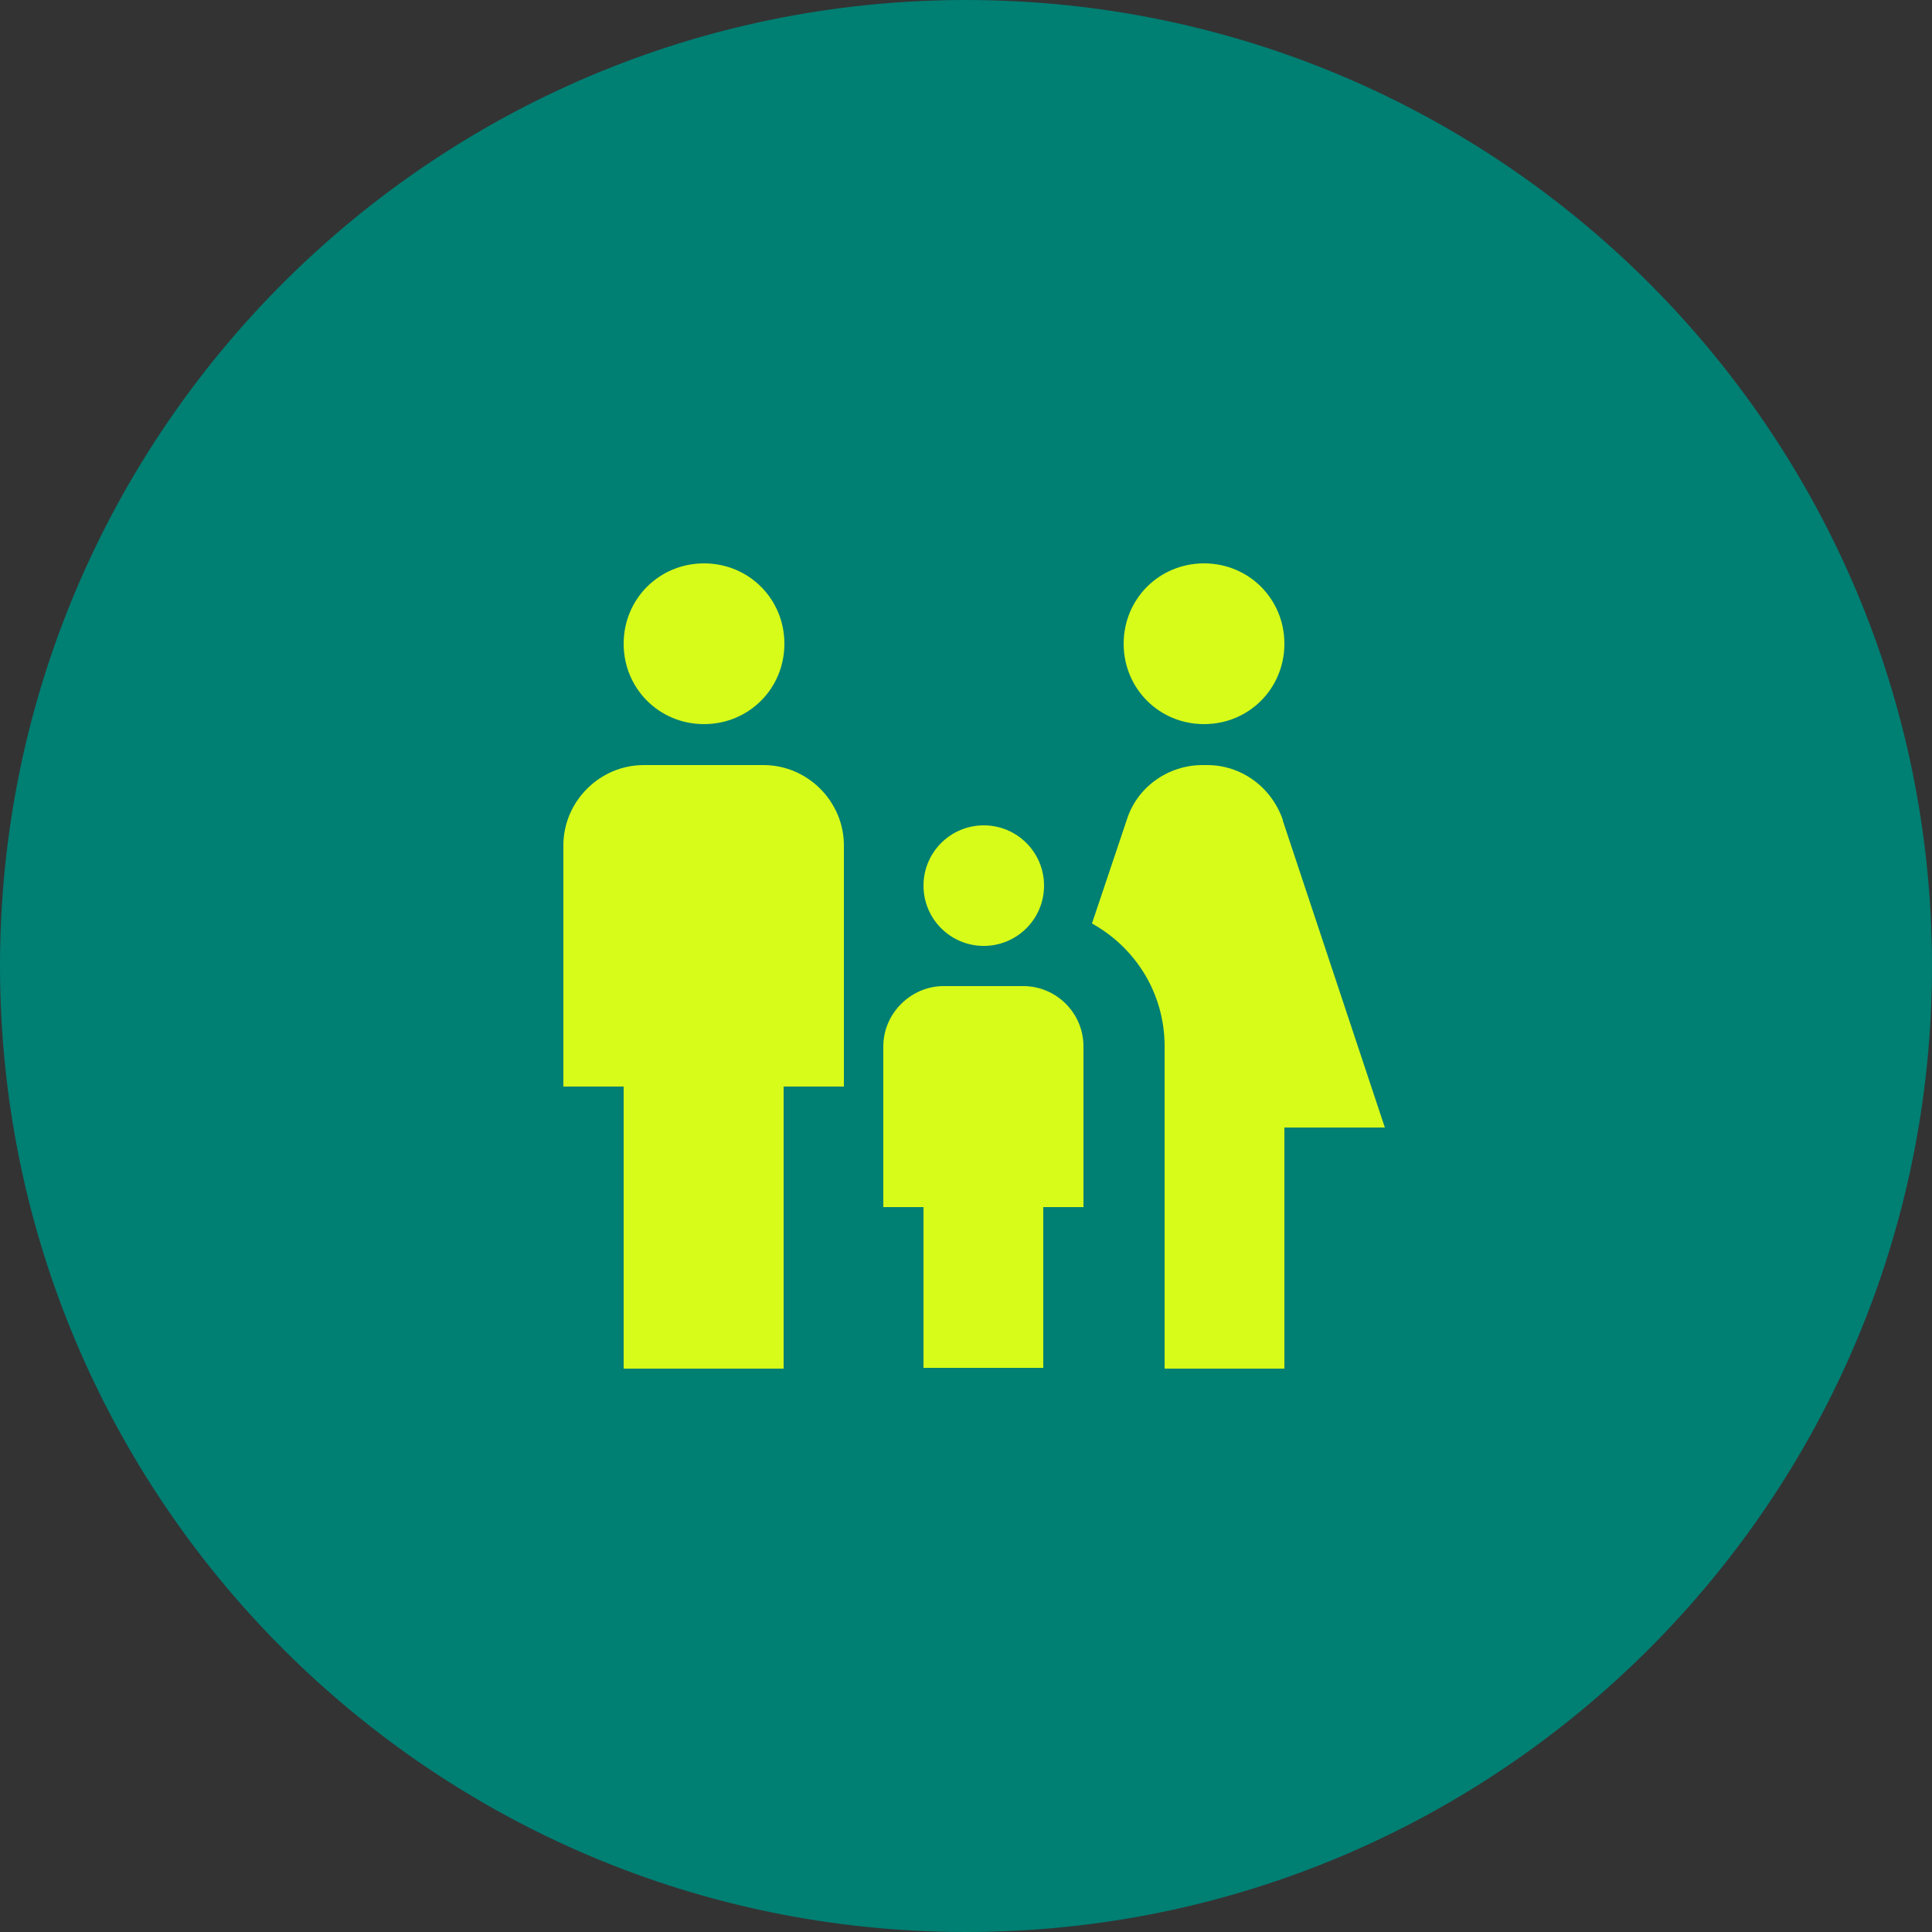 <?xml version="1.0" encoding="UTF-8"?><svg id="Layer_1" xmlns="http://www.w3.org/2000/svg" viewBox="0 0 25 25"><rect x="0" y="0" width="25" height="25" fill="#333333" stroke="none"/><defs><style>.cls-1{fill:#007f73;}.cls-2{fill:#d7fc19;}</style></defs><path class="cls-1" d="M12.5,0h0c6.9,0,12.5,5.6,12.5,12.5h0c0,6.9-5.6,12.5-12.5,12.5h0C5.6,25,0,19.4,0,12.5h0C0,5.6,5.6,0,12.5,0Z"/><path class="cls-2" d="M9.11,9.37c.58,0,1.04-.46,1.04-1.04s-.46-1.04-1.04-1.04-1.04.46-1.04,1.04.46,1.04,1.04,1.04Z"/><circle class="cls-2" cx="12.73" cy="11.46" r=".78"/><path class="cls-2" d="M15.58,9.37c.58,0,1.04-.46,1.04-1.04s-.46-1.04-1.04-1.04-1.04.46-1.04,1.04.46,1.04,1.04,1.04Z"/><path class="cls-2" d="M16.6,10.61c-.15-.43-.54-.71-.98-.71h-.06c-.45,0-.85.29-.98.71l-.45,1.34c.56.31.94.9.94,1.59v4.17h1.55v-3.12h1.3l-1.32-3.97Z"/><path class="cls-2" d="M9.88,9.9h-1.55c-.57,0-1.04.47-1.04,1.04v3.12h.78v3.65h2.07v-3.65h.78v-3.12c0-.57-.47-1.04-1.04-1.04Z"/><path class="cls-2" d="M13.25,12.76h-1.04c-.42,0-.78.35-.78.78v2.08h.52v2.08h1.55v-2.08h.52v-2.08c0-.43-.35-.78-.78-.78Z"/></svg>